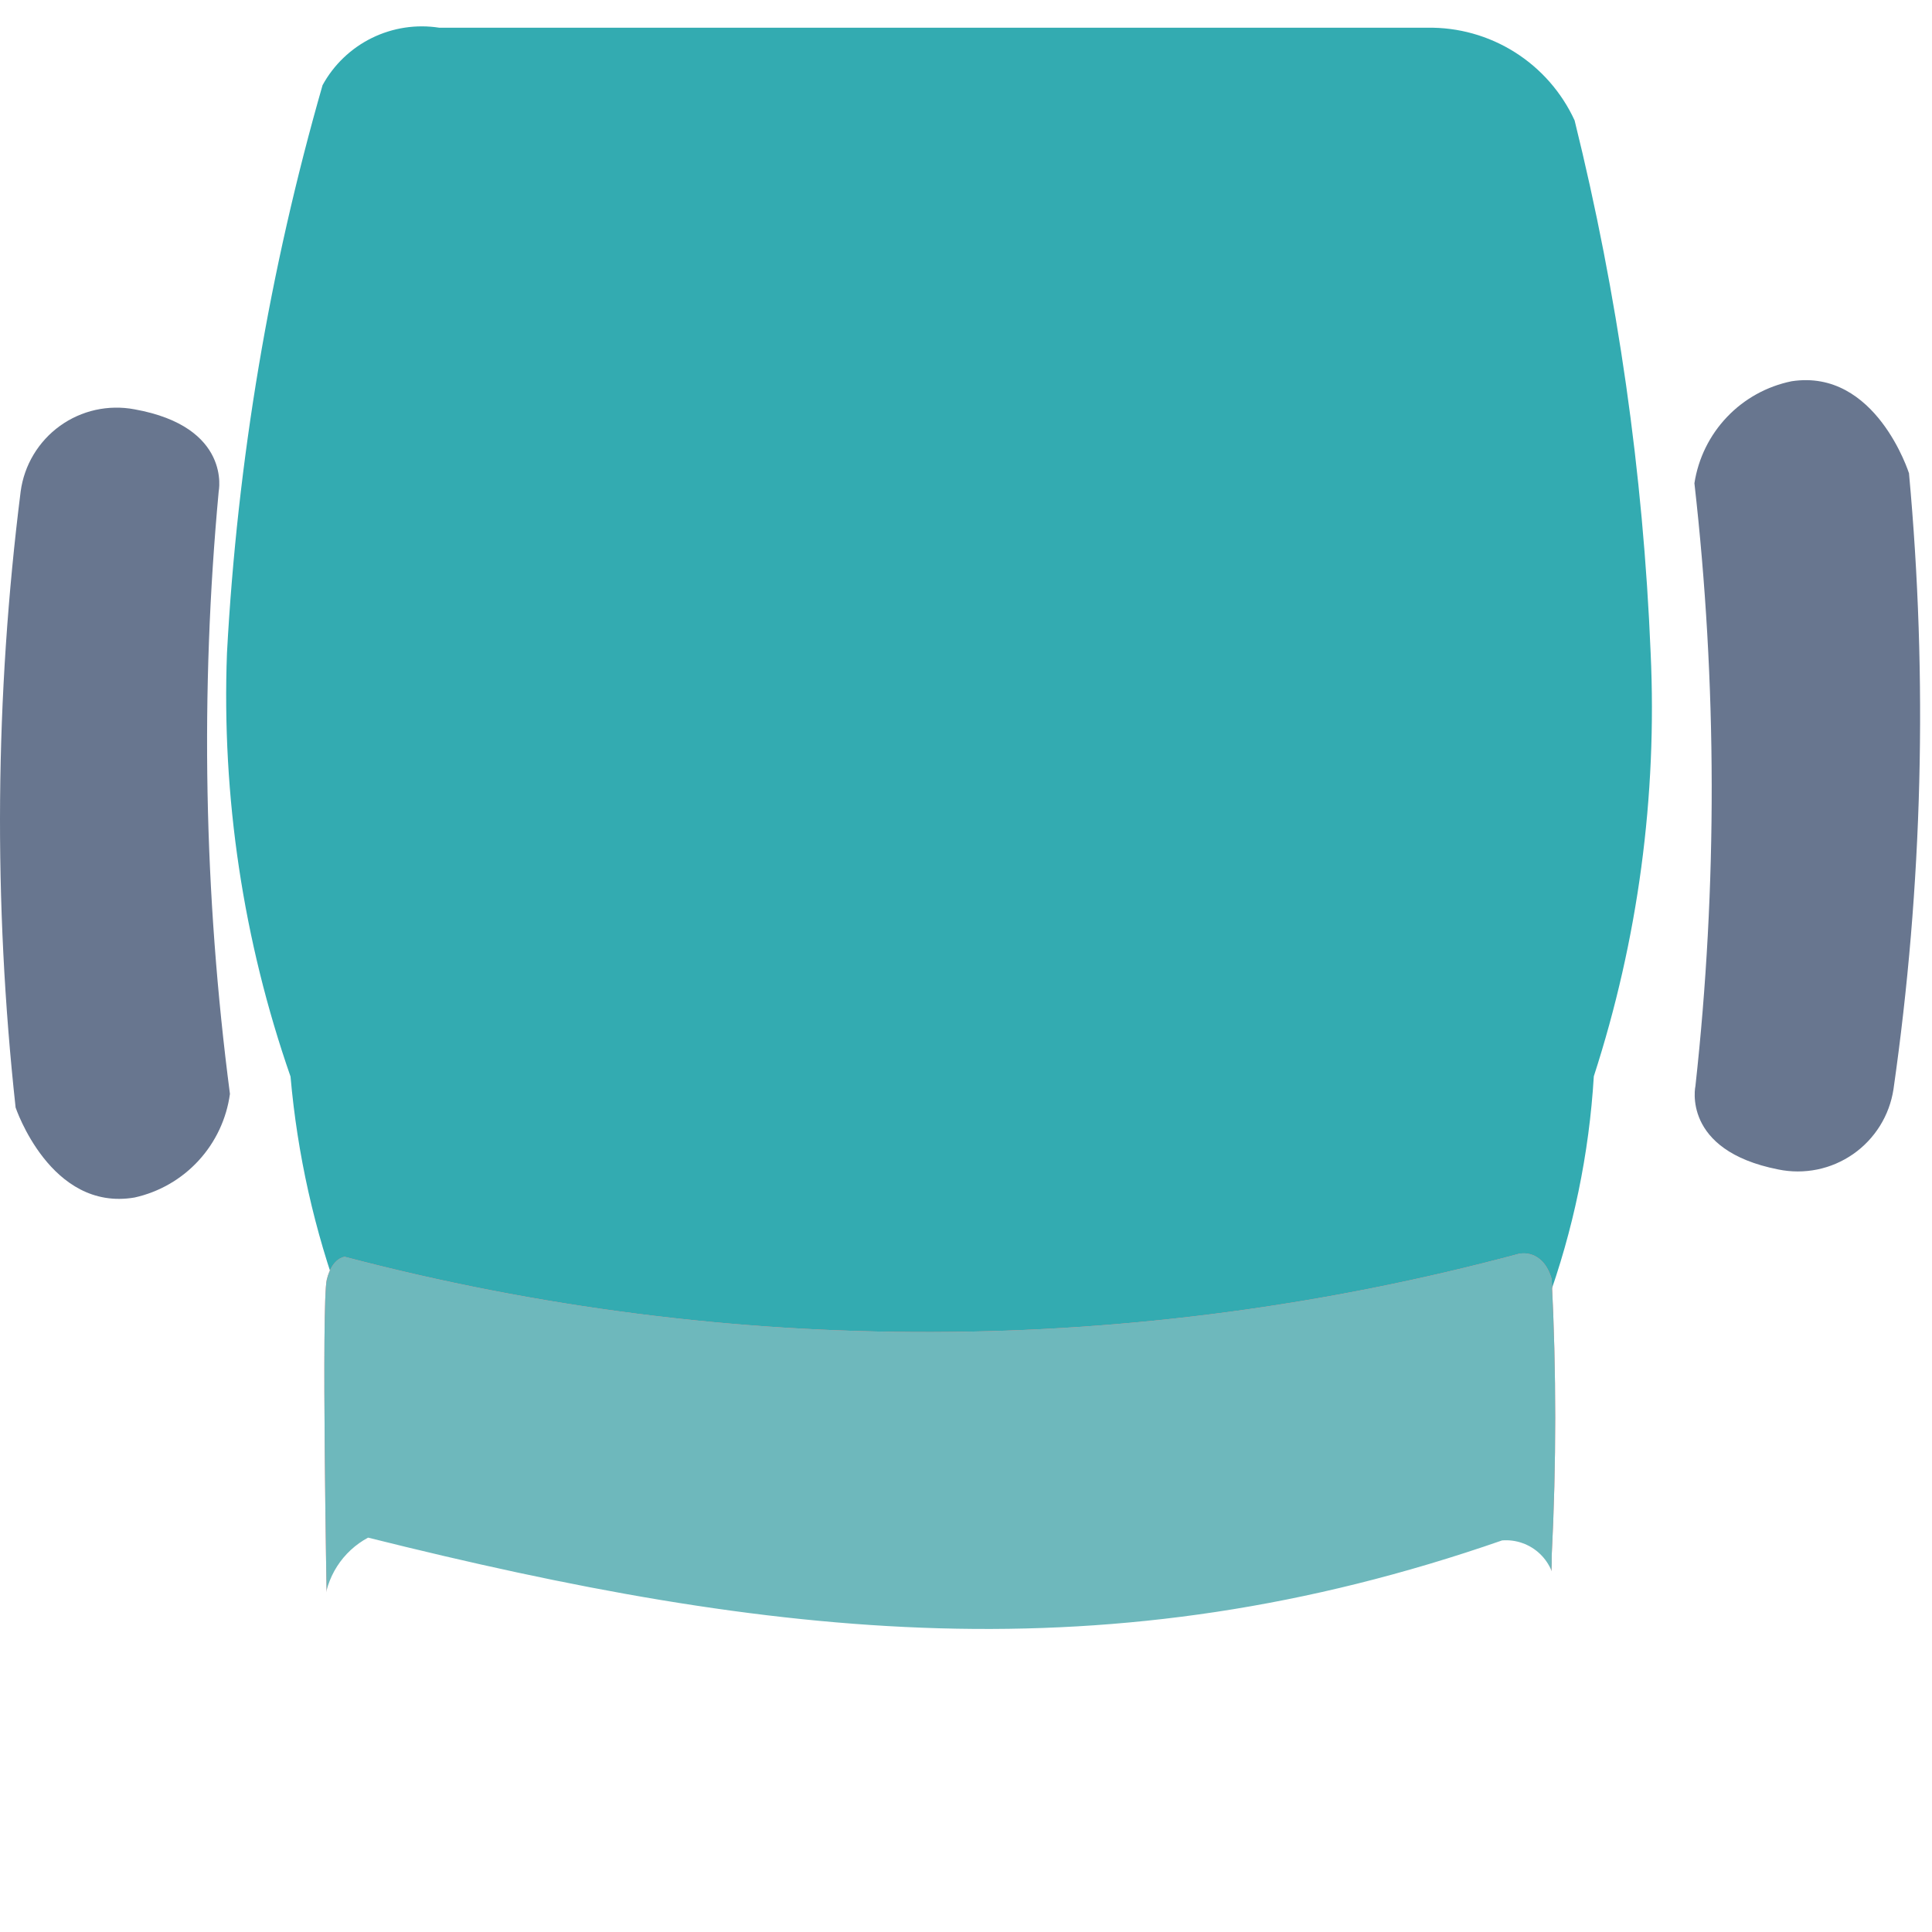 <svg width="66" height="66" viewBox="0 0 66 66" fill="none" xmlns="http://www.w3.org/2000/svg">
<g opacity="0.8">
<path d="M0.532 37.823C-0.231 30.829 -0.173 23.769 0.706 16.788C0.766 16.343 0.915 15.916 1.146 15.531C1.377 15.146 1.684 14.812 2.048 14.549C2.412 14.287 2.825 14.101 3.263 14.004C3.701 13.907 4.155 13.9 4.596 13.983C7.925 14.581 7.471 16.788 7.471 16.788C6.835 23.641 6.964 30.544 7.855 37.369C7.739 38.221 7.364 39.018 6.781 39.651C6.199 40.284 5.436 40.723 4.596 40.909C1.721 41.4 0.529 37.823 0.529 37.823" fill="#425473"/>
<path d="M9.925 36.777C8.307 32.13 7.57 27.222 7.754 22.305C8.108 15.738 9.204 9.232 11.019 2.91C11.4 2.212 11.989 1.649 12.702 1.298C13.416 0.947 14.221 0.824 15.007 0.947L48.759 0.947C49.815 0.929 50.852 1.219 51.746 1.782C52.639 2.344 53.35 3.154 53.791 4.114C55.265 10.072 56.135 16.164 56.388 22.297C56.616 27.198 55.959 32.101 54.447 36.769C54.287 39.421 53.744 42.036 52.834 44.532C52.528 45.277 52.05 45.938 51.438 46.461C50.827 46.984 50.1 47.355 49.317 47.542C38.033 50.184 26.291 50.184 15.007 47.542C14.251 47.34 13.554 46.962 12.973 46.438C12.391 45.916 11.942 45.262 11.661 44.532C10.741 42.036 10.157 39.428 9.925 36.777Z" fill="#00969E"/>
<g filter="url(#filter0_d_40_13)">
<path d="M12.337 53.662C11.964 53.525 11.647 53.269 11.435 52.933C11.223 52.597 11.128 52.2 11.164 51.805C11.164 51.805 10.976 41.469 11.164 40.712C11.352 39.955 11.779 39.935 11.779 39.935C24.928 43.396 38.754 43.36 51.886 39.832C51.886 39.832 52.697 39.627 53.008 40.695C53.169 43.848 53.169 47.006 53.008 50.159C53.039 51.463 52.645 52.743 51.886 53.805C38.996 57.777 25.201 57.728 12.34 53.664" fill="#FF6464"/>
</g>
<g filter="url(#filter1_d_40_13)">
<path d="M12.337 53.662C11.964 53.525 11.647 53.269 11.435 52.933C11.223 52.597 11.128 52.2 11.164 51.805C11.164 51.805 10.976 41.469 11.164 40.712C11.352 39.955 11.779 39.935 11.779 39.935C24.928 43.396 38.754 43.36 51.886 39.832C51.886 39.832 52.697 39.627 53.008 40.695C53.169 43.848 53.169 47.006 53.008 50.159C53.039 51.463 52.645 52.743 51.886 53.805C38.996 57.777 25.201 57.728 12.34 53.664" fill="#4AA6AB"/>
</g>
<g filter="url(#filter2_d_40_13)">
<path d="M12.25 53.805C11.869 53.658 11.548 53.391 11.334 53.044C11.121 52.697 11.028 52.289 11.069 51.883C11.098 51.395 11.251 50.922 11.515 50.509C11.779 50.097 12.144 49.759 12.575 49.528C26.43 52.989 37.874 54.295 51.314 49.623C51.55 49.604 51.787 49.635 52.01 49.715C52.233 49.794 52.437 49.919 52.608 50.083C52.779 50.246 52.914 50.444 53.004 50.663C53.093 50.882 53.136 51.117 53.129 51.353C53.227 51.845 53.176 52.354 52.984 52.816C52.792 53.279 52.466 53.673 52.049 53.95C39.094 58.066 25.174 58.015 12.25 53.805Z" fill="white"/>
</g>
<path d="M65.215 16.179C65.859 23.186 65.681 30.245 64.684 37.211C64.616 37.655 64.459 38.08 64.222 38.461C63.984 38.842 63.672 39.171 63.304 39.427C62.935 39.683 62.518 39.862 62.078 39.952C61.639 40.041 61.185 40.041 60.746 39.95C57.427 39.296 57.919 37.096 57.919 37.096C58.671 30.253 58.659 23.349 57.884 16.509C58.015 15.658 58.403 14.868 58.997 14.245C59.59 13.622 60.36 13.196 61.204 13.024C64.087 12.582 65.218 16.179 65.218 16.179" fill="#425473"/>
</g>
<defs>
<filter id="filter0_d_40_13" x="5.081" y="36.816" width="54.047" height="28.933" filterUnits="userSpaceOnUse" color-interpolation-filters="sRGB">
<feFlood flood-opacity="0" result="BackgroundImageFix"/>
<feColorMatrix in="SourceAlpha" type="matrix" values="0 0 0 0 0 0 0 0 0 0 0 0 0 0 0 0 0 0 127 0" result="hardAlpha"/>
<feOffset dy="3"/>
<feGaussianBlur stdDeviation="3"/>
<feColorMatrix type="matrix" values="0 0 0 0 0 0 0 0 0 0 0 0 0 0 0 0 0 0 0.161 0"/>
<feBlend mode="normal" in2="BackgroundImageFix" result="effect1_dropShadow_40_13"/>
<feBlend mode="normal" in="SourceGraphic" in2="effect1_dropShadow_40_13" result="shape"/>
</filter>
<filter id="filter1_d_40_13" x="5.081" y="36.816" width="54.047" height="28.933" filterUnits="userSpaceOnUse" color-interpolation-filters="sRGB">
<feFlood flood-opacity="0" result="BackgroundImageFix"/>
<feColorMatrix in="SourceAlpha" type="matrix" values="0 0 0 0 0 0 0 0 0 0 0 0 0 0 0 0 0 0 127 0" result="hardAlpha"/>
<feOffset dy="3"/>
<feGaussianBlur stdDeviation="3"/>
<feColorMatrix type="matrix" values="0 0 0 0 0 0 0 0 0 0 0 0 0 0 0 0 0 0 0.161 0"/>
<feBlend mode="normal" in2="BackgroundImageFix" result="effect1_dropShadow_40_13"/>
<feBlend mode="normal" in="SourceGraphic" in2="effect1_dropShadow_40_13" result="shape"/>
</filter>
<filter id="filter2_d_40_13" x="5.06" y="46.528" width="54.118" height="19.473" filterUnits="userSpaceOnUse" color-interpolation-filters="sRGB">
<feFlood flood-opacity="0" result="BackgroundImageFix"/>
<feColorMatrix in="SourceAlpha" type="matrix" values="0 0 0 0 0 0 0 0 0 0 0 0 0 0 0 0 0 0 127 0" result="hardAlpha"/>
<feOffset dy="3"/>
<feGaussianBlur stdDeviation="3"/>
<feColorMatrix type="matrix" values="0 0 0 0 0 0 0 0 0 0 0 0 0 0 0 0 0 0 0.161 0"/>
<feBlend mode="normal" in2="BackgroundImageFix" result="effect1_dropShadow_40_13"/>
<feBlend mode="normal" in="SourceGraphic" in2="effect1_dropShadow_40_13" result="shape"/>
</filter>
</defs>
</svg>
